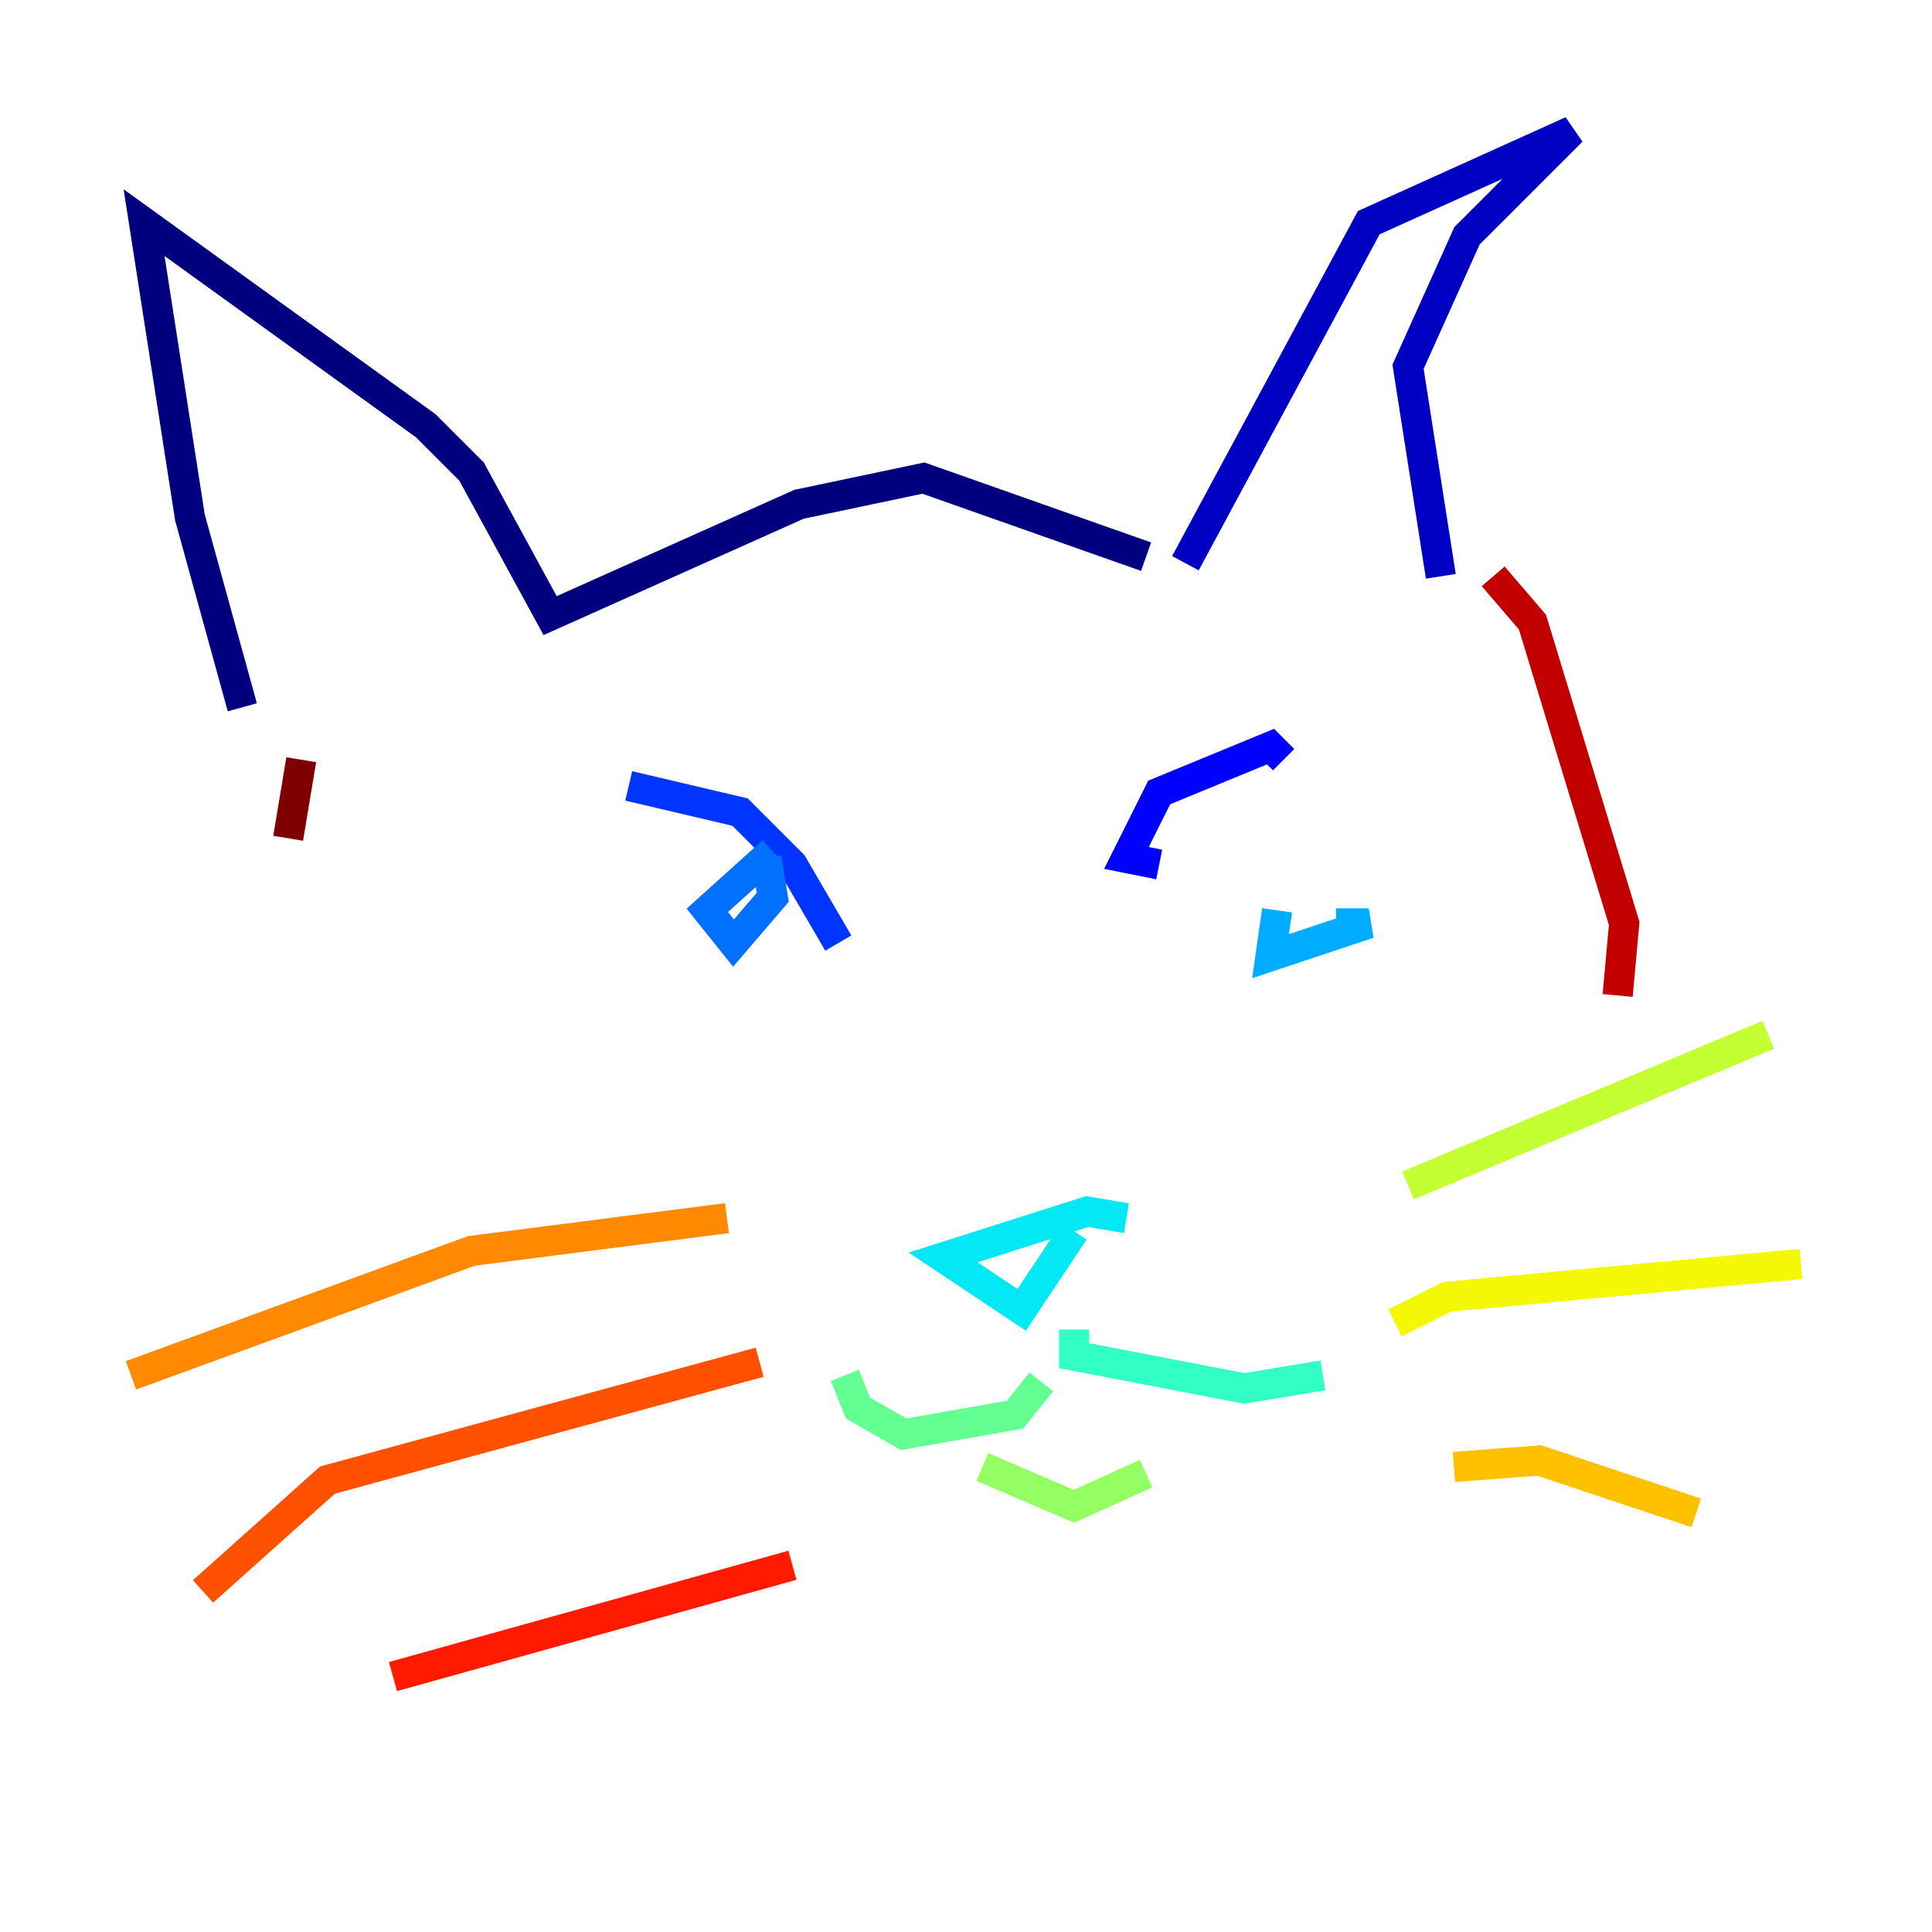 <?xml version="1.0" encoding="utf-8" ?>
<svg baseProfile="tiny" height="128" version="1.2" viewBox="0,0,128,128" width="128" xmlns="http://www.w3.org/2000/svg" xmlns:ev="http://www.w3.org/2001/xml-events" xmlns:xlink="http://www.w3.org/1999/xlink"><defs /><polyline fill="none" points="75.932,36.881 61.18,31.675 52.936,33.41 36.447,40.786 31.241,31.241 28.203,28.203 9.546,14.752 12.583,34.278 16.054,46.861" stroke="#00007f" stroke-width="2" /><polyline fill="none" points="78.536,37.315 90.685,14.752 104.136,8.678 97.193,15.62 93.288,24.298 95.458,38.183" stroke="#0000c3" stroke-width="2" /><polyline fill="none" points="76.8,57.275 74.63,56.841 76.8,52.502 84.176,49.464 85.044,50.332" stroke="#0000ff" stroke-width="2" /><polyline fill="none" points="55.539,62.481 52.502,57.275 49.031,53.803 41.654,52.068" stroke="#0034ff" stroke-width="2" /><polyline fill="none" points="51.2,56.407 46.861,60.312 48.597,62.481 51.2,59.444 50.766,56.841" stroke="#0070ff" stroke-width="2" /><polyline fill="none" points="84.61,60.312 84.176,63.349 90.685,61.18 88.515,61.18" stroke="#00acff" stroke-width="2" /><polyline fill="none" points="74.63,80.705 72.027,80.271 62.481,83.308 67.688,86.78 71.159,81.573" stroke="#02e8f4" stroke-width="2" /><polyline fill="none" points="71.159,88.081 71.159,89.817 82.441,91.986 87.647,91.119" stroke="#32ffc3" stroke-width="2" /><polyline fill="none" points="68.99,91.552 67.254,93.722 59.878,95.024 56.841,93.288 55.973,91.119" stroke="#63ff93" stroke-width="2" /><polyline fill="none" points="65.085,97.193 71.159,99.797 75.932,97.627" stroke="#93ff63" stroke-width="2" /><polyline fill="none" points="93.288,78.536 117.153,68.556" stroke="#c3ff32" stroke-width="2" /><polyline fill="none" points="92.42,87.647 95.891,85.912 119.322,83.742" stroke="#f4f802" stroke-width="2" /><polyline fill="none" points="96.325,97.193 101.966,96.759 112.38,100.231" stroke="#ffc000" stroke-width="2" /><polyline fill="none" points="48.163,80.705 31.241,82.875 8.678,91.119" stroke="#ff8900" stroke-width="2" /><polyline fill="none" points="50.332,90.251 21.695,98.061 13.451,105.437" stroke="#ff5100" stroke-width="2" /><polyline fill="none" points="52.502,103.702 26.034,111.078" stroke="#ff1a00" stroke-width="2" /><polyline fill="none" points="98.929,38.183 101.532,41.22 107.607,61.18 107.173,65.953" stroke="#c30000" stroke-width="2" /><polyline fill="none" points="19.959,50.332 19.091,55.539" stroke="#7f0000" stroke-width="2" /></svg>